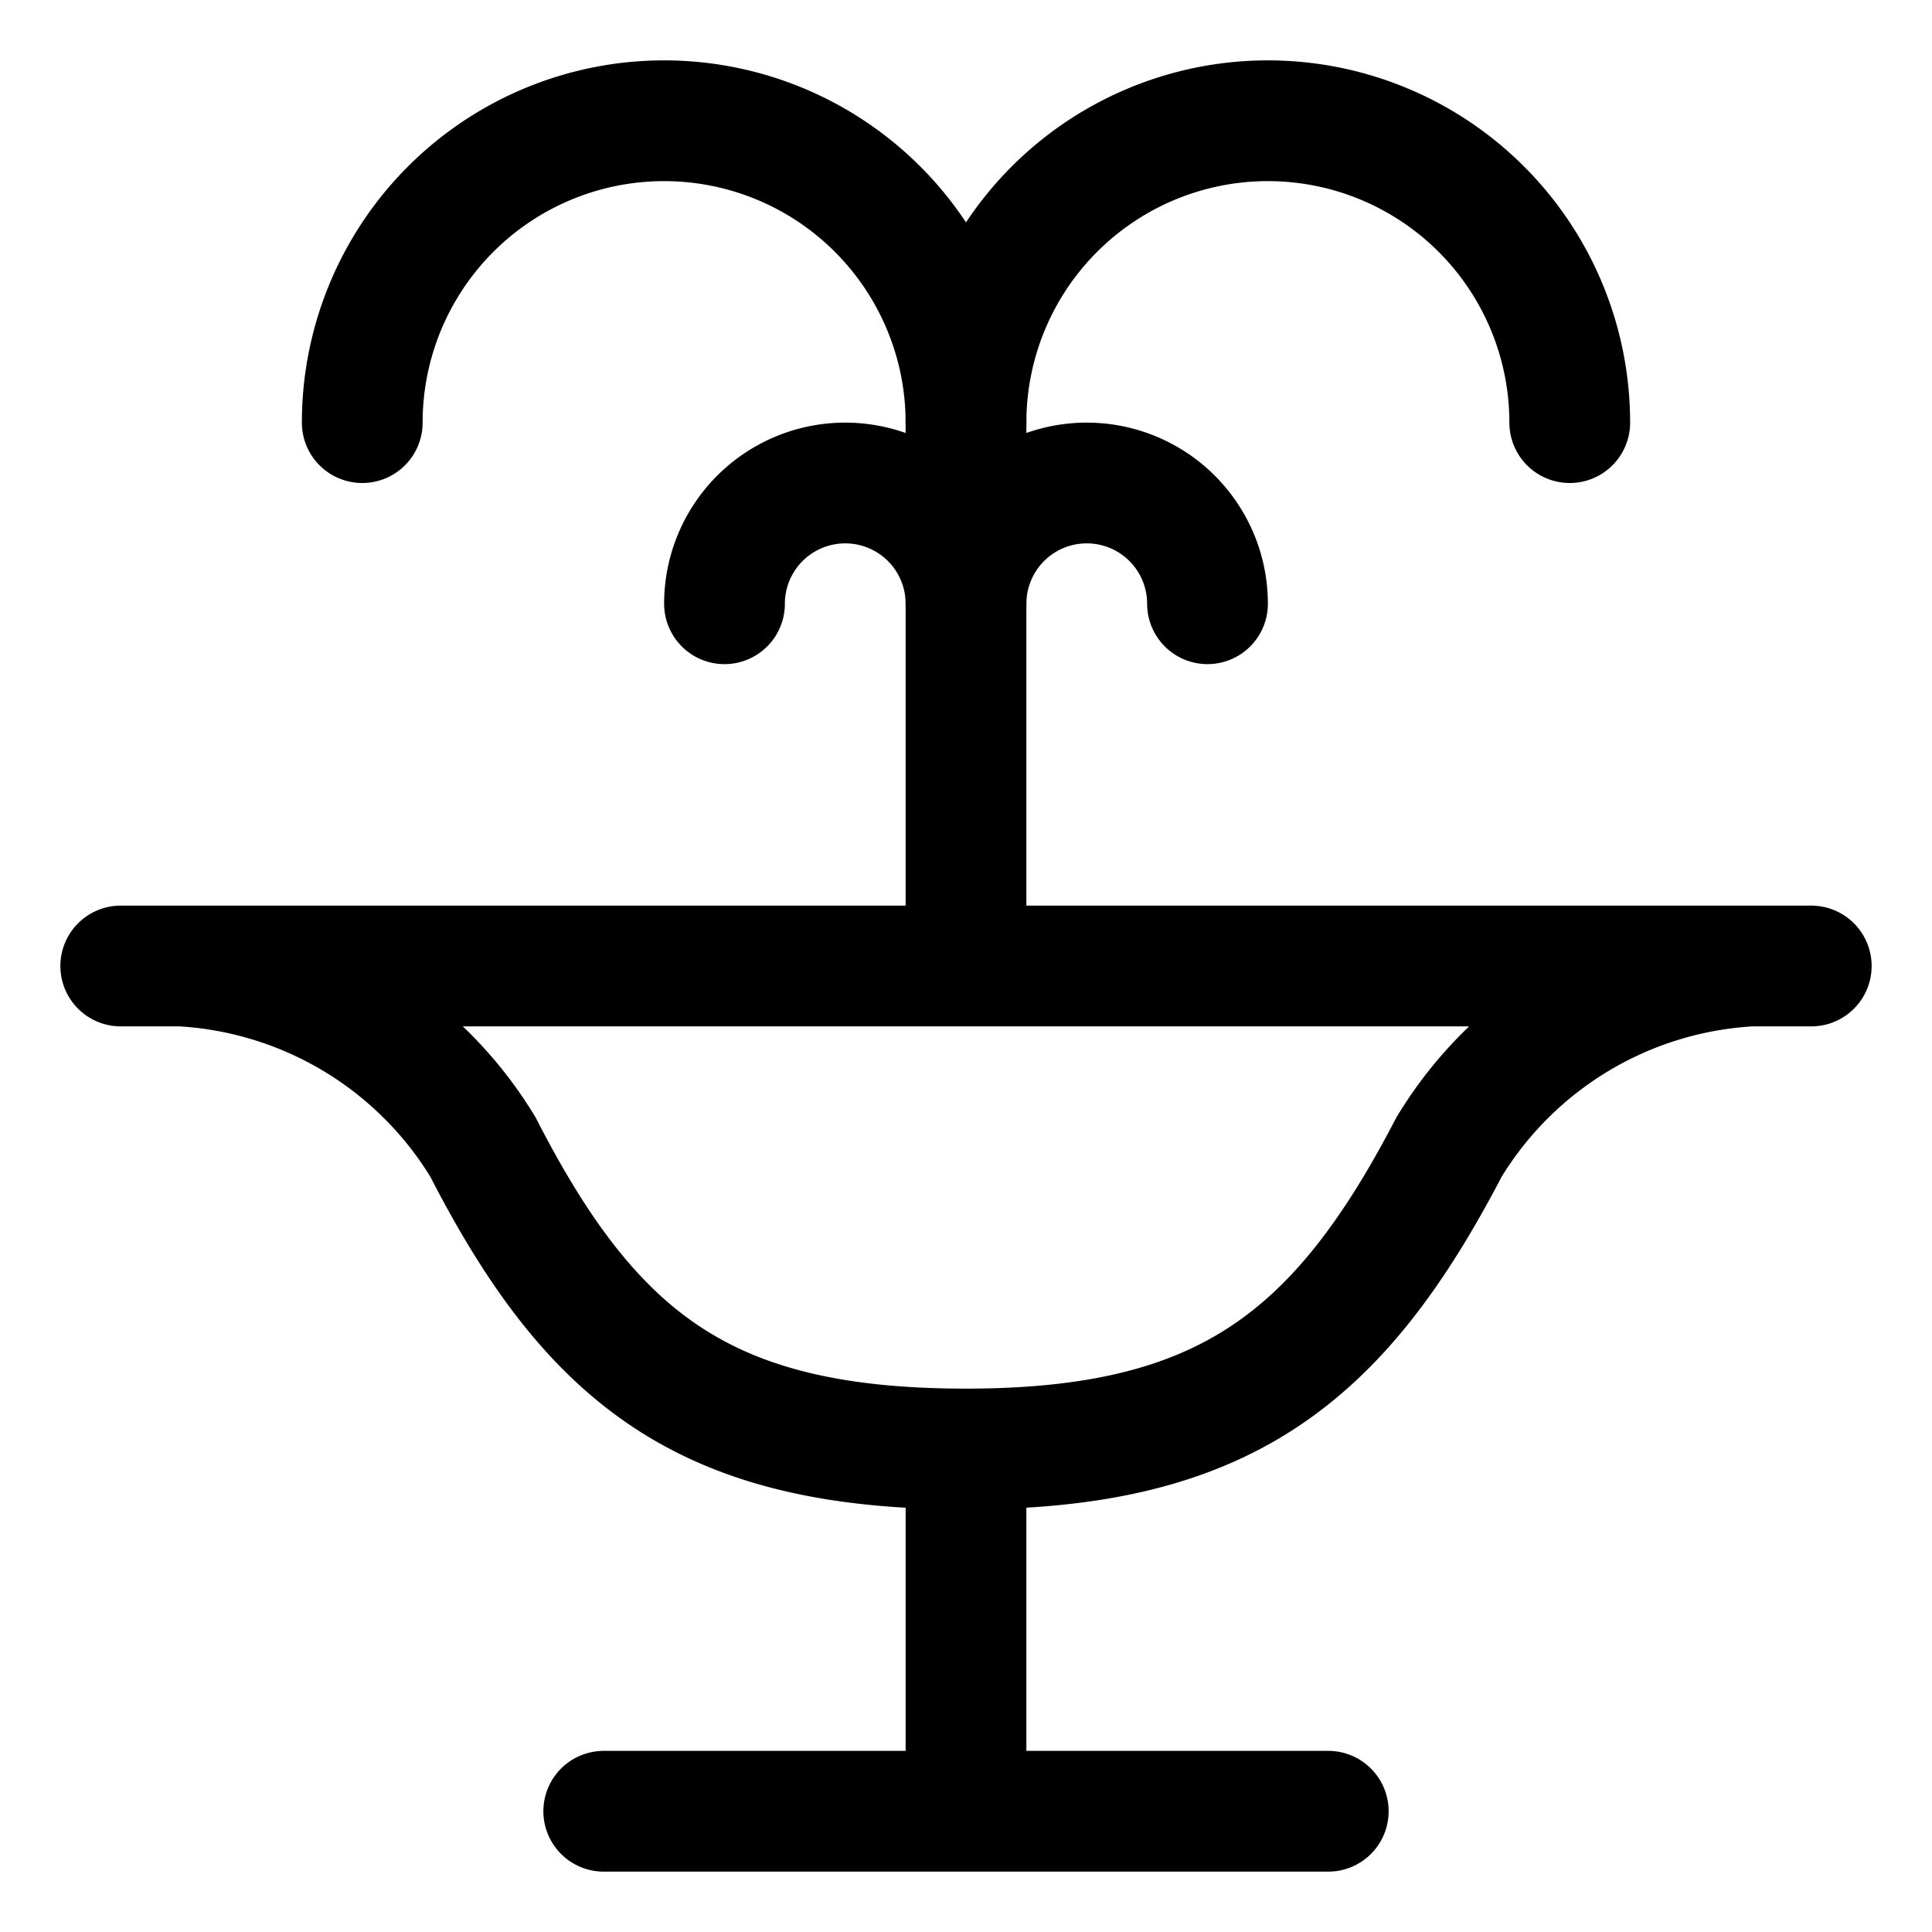 <svg xmlns="http://www.w3.org/2000/svg" width="24" height="24" viewBox="0 0 24 24"><defs><style>.a{fill:none;stroke:#000;stroke-linecap:round;stroke-linejoin:round;stroke-width:1.5px}</style></defs><path d="M9 7.5a1.5 1.5 0 0 1 3 0m3 0a1.5 1.5 0 0 0-3 0M4.5 5.25a3.75 3.75 0 0 1 7.5 0" class="a"/><path d="M12 12V5.25a3.75 3.75 0 0 1 7.5 0M1.5 12h21m-.75 0A4.684 4.684 0 0 0 18 14.25C16.625 16.893 15.185 18 12 18c-3.2 0-4.633-1.082-6-3.75A4.688 4.688 0 0 0 2.25 12M7.5 22.5h9m-4.5 0V18" class="a"/></svg>
